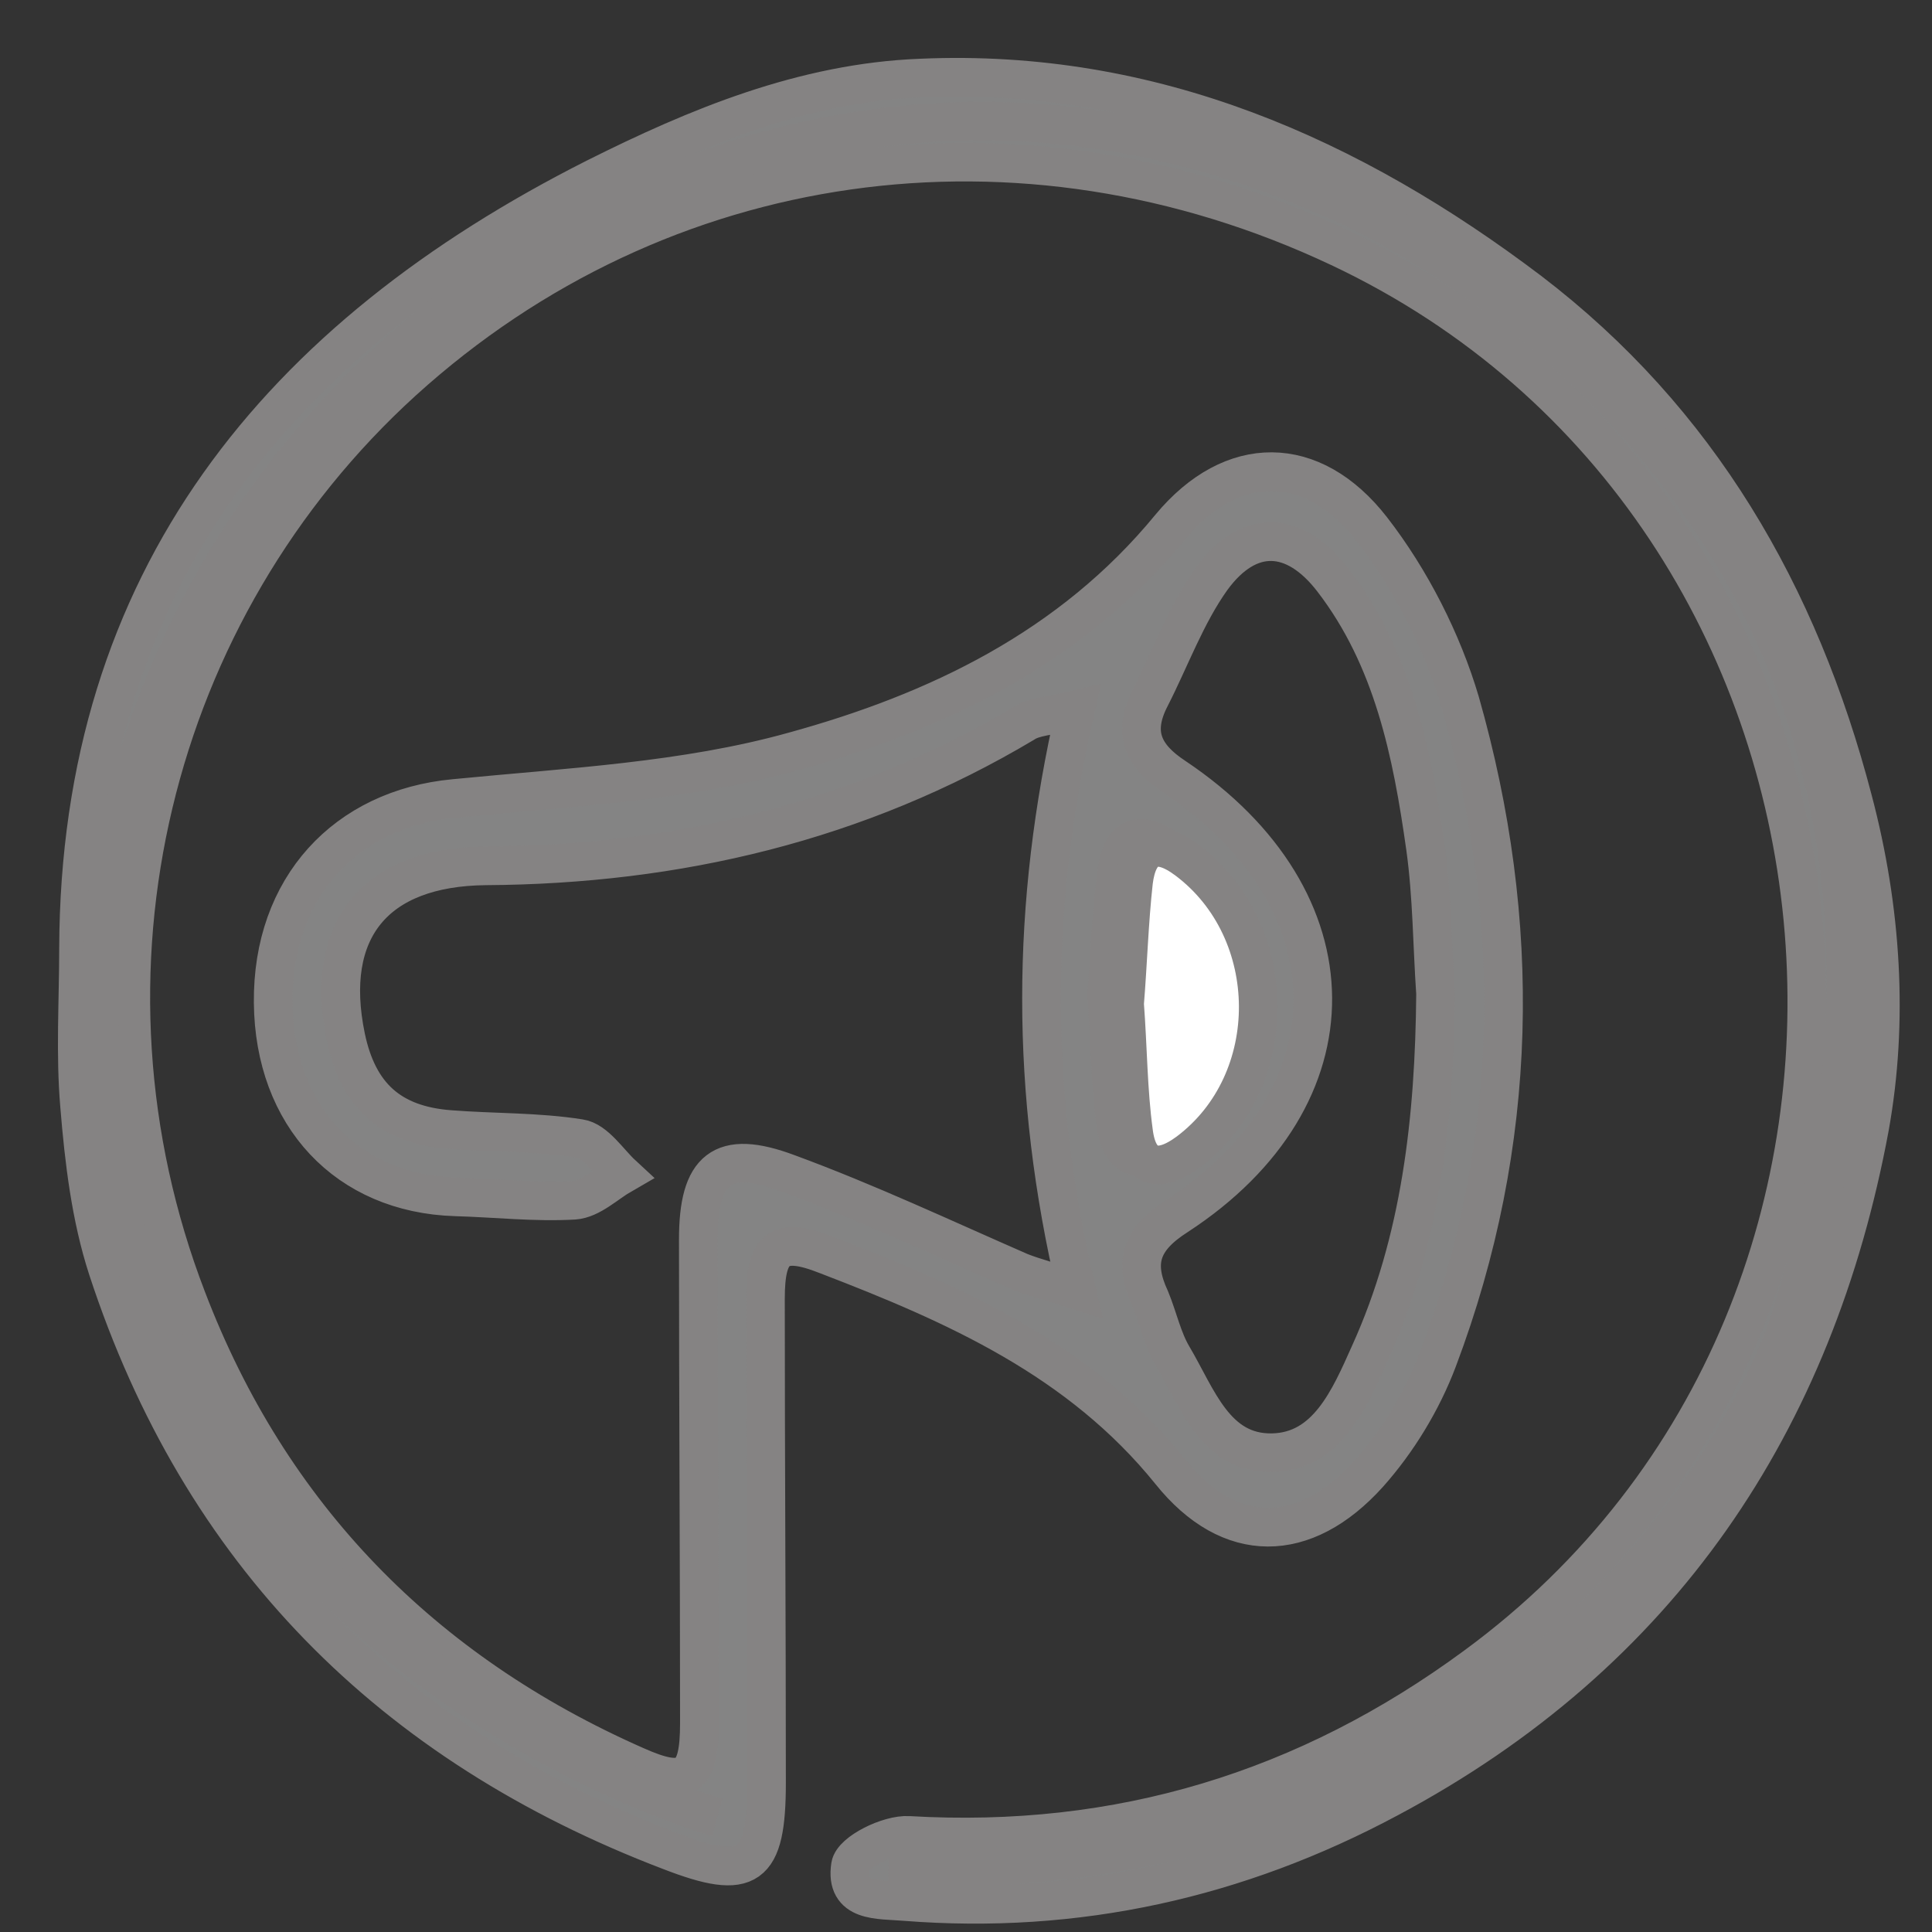 <svg width="25" height="25" viewBox="0 0 25 25" fill="none" xmlns="http://www.w3.org/2000/svg">
<rect x="0" y="0" width="25" height="25" fill="#333333" stroke="none"/>
<path d="M13.929 16.692C13.321 14.122 13.336 11.712 13.915 9.185C13.553 9.272 13.379 9.272 13.249 9.36C11.106 10.637 8.761 11.189 6.285 11.204C4.852 11.218 4.186 12.031 4.476 13.425C4.635 14.18 5.055 14.558 5.822 14.616C6.387 14.66 6.951 14.645 7.501 14.732C7.704 14.761 7.878 15.037 8.051 15.197C7.849 15.313 7.646 15.516 7.429 15.531C6.922 15.56 6.416 15.502 5.894 15.487C4.49 15.444 3.549 14.442 3.535 12.975C3.52 11.48 4.476 10.463 5.88 10.332C7.357 10.187 8.862 10.115 10.267 9.723C12.12 9.214 13.857 8.387 15.145 6.818C15.941 5.86 16.984 5.86 17.751 6.847C18.258 7.501 18.663 8.3 18.895 9.084C19.706 11.93 19.662 14.79 18.605 17.593C18.403 18.13 18.084 18.653 17.708 19.074C16.883 19.989 15.912 20.003 15.145 19.045C13.973 17.593 12.366 16.881 10.701 16.242C10.078 15.995 9.905 16.141 9.905 16.809C9.905 18.9 9.919 20.991 9.919 23.067C9.919 24.185 9.687 24.345 8.674 23.953C5.055 22.573 2.594 20.09 1.392 16.417C1.175 15.749 1.088 15.023 1.03 14.311C0.972 13.643 1.016 12.946 1.016 12.278C1.03 7.486 3.622 4.364 7.704 2.302C9.007 1.649 10.397 1.068 11.917 1.01C14.914 0.879 17.491 2.027 19.792 3.769C21.978 5.439 23.281 7.69 23.976 10.347C24.353 11.77 24.439 13.222 24.193 14.587C23.484 18.406 21.486 21.397 17.968 23.27C16.014 24.316 13.929 24.78 11.714 24.606C11.367 24.577 10.932 24.621 11.005 24.142C11.034 23.967 11.497 23.735 11.758 23.75C14.479 23.909 16.911 23.169 19.098 21.557C25.525 16.838 24.541 6.601 17.331 3.203C13.205 1.257 8.544 1.91 5.214 4.931C1.957 7.893 0.798 12.598 2.42 16.809C3.491 19.611 5.46 21.63 8.225 22.849C8.877 23.14 9.05 23.023 9.05 22.297C9.05 20.206 9.036 18.116 9.036 16.039C9.036 15.124 9.34 14.863 10.194 15.182C11.222 15.56 12.206 16.024 13.205 16.46C13.393 16.533 13.567 16.576 13.929 16.692ZM18.576 12.859C18.533 12.235 18.533 11.596 18.446 10.971C18.272 9.737 18.026 8.517 17.244 7.501C16.752 6.862 16.159 6.833 15.681 7.486C15.348 7.951 15.145 8.517 14.885 9.026C14.653 9.476 14.783 9.781 15.203 10.056C17.563 11.639 17.592 14.195 15.232 15.734C14.754 16.039 14.668 16.344 14.885 16.809C14.986 17.055 15.044 17.331 15.174 17.549C15.493 18.087 15.724 18.812 16.463 18.798C17.172 18.784 17.462 18.101 17.722 17.52C18.388 16.054 18.562 14.471 18.576 12.859ZM14.32 12.873C14.364 13.44 14.364 13.992 14.436 14.543C14.508 15.008 14.769 15.095 15.16 14.805C16.376 13.876 16.376 11.93 15.145 11.015C14.725 10.71 14.508 10.841 14.45 11.291C14.378 11.813 14.364 12.351 14.32 12.873Z" fill="#848484" stroke="#858383" stroke-width="0.5" stroke-miterlimit="10"/>
<path d="M14.552 12.99C14.595 12.467 14.61 11.93 14.668 11.407C14.725 10.957 14.957 10.826 15.362 11.131C16.578 12.046 16.593 13.992 15.377 14.906C14.986 15.197 14.725 15.11 14.668 14.645C14.595 14.108 14.595 13.556 14.552 12.99Z" fill="white" stroke="#858383" stroke-width="0.5" stroke-miterlimit="10"/>
<path d="M9.282 23.517C9.282 23.517 2.376 21.615 1.392 14.718C0.668 9.563 3.578 4.51 8.486 2.448C10.903 1.431 13.915 1.068 17.317 2.607C17.317 2.607 26.553 6.455 23.122 17.201C23.122 17.201 20.733 24.389 11.497 24.171" stroke="#858383" stroke-width="0.5" stroke-miterlimit="10"/>
</svg>
